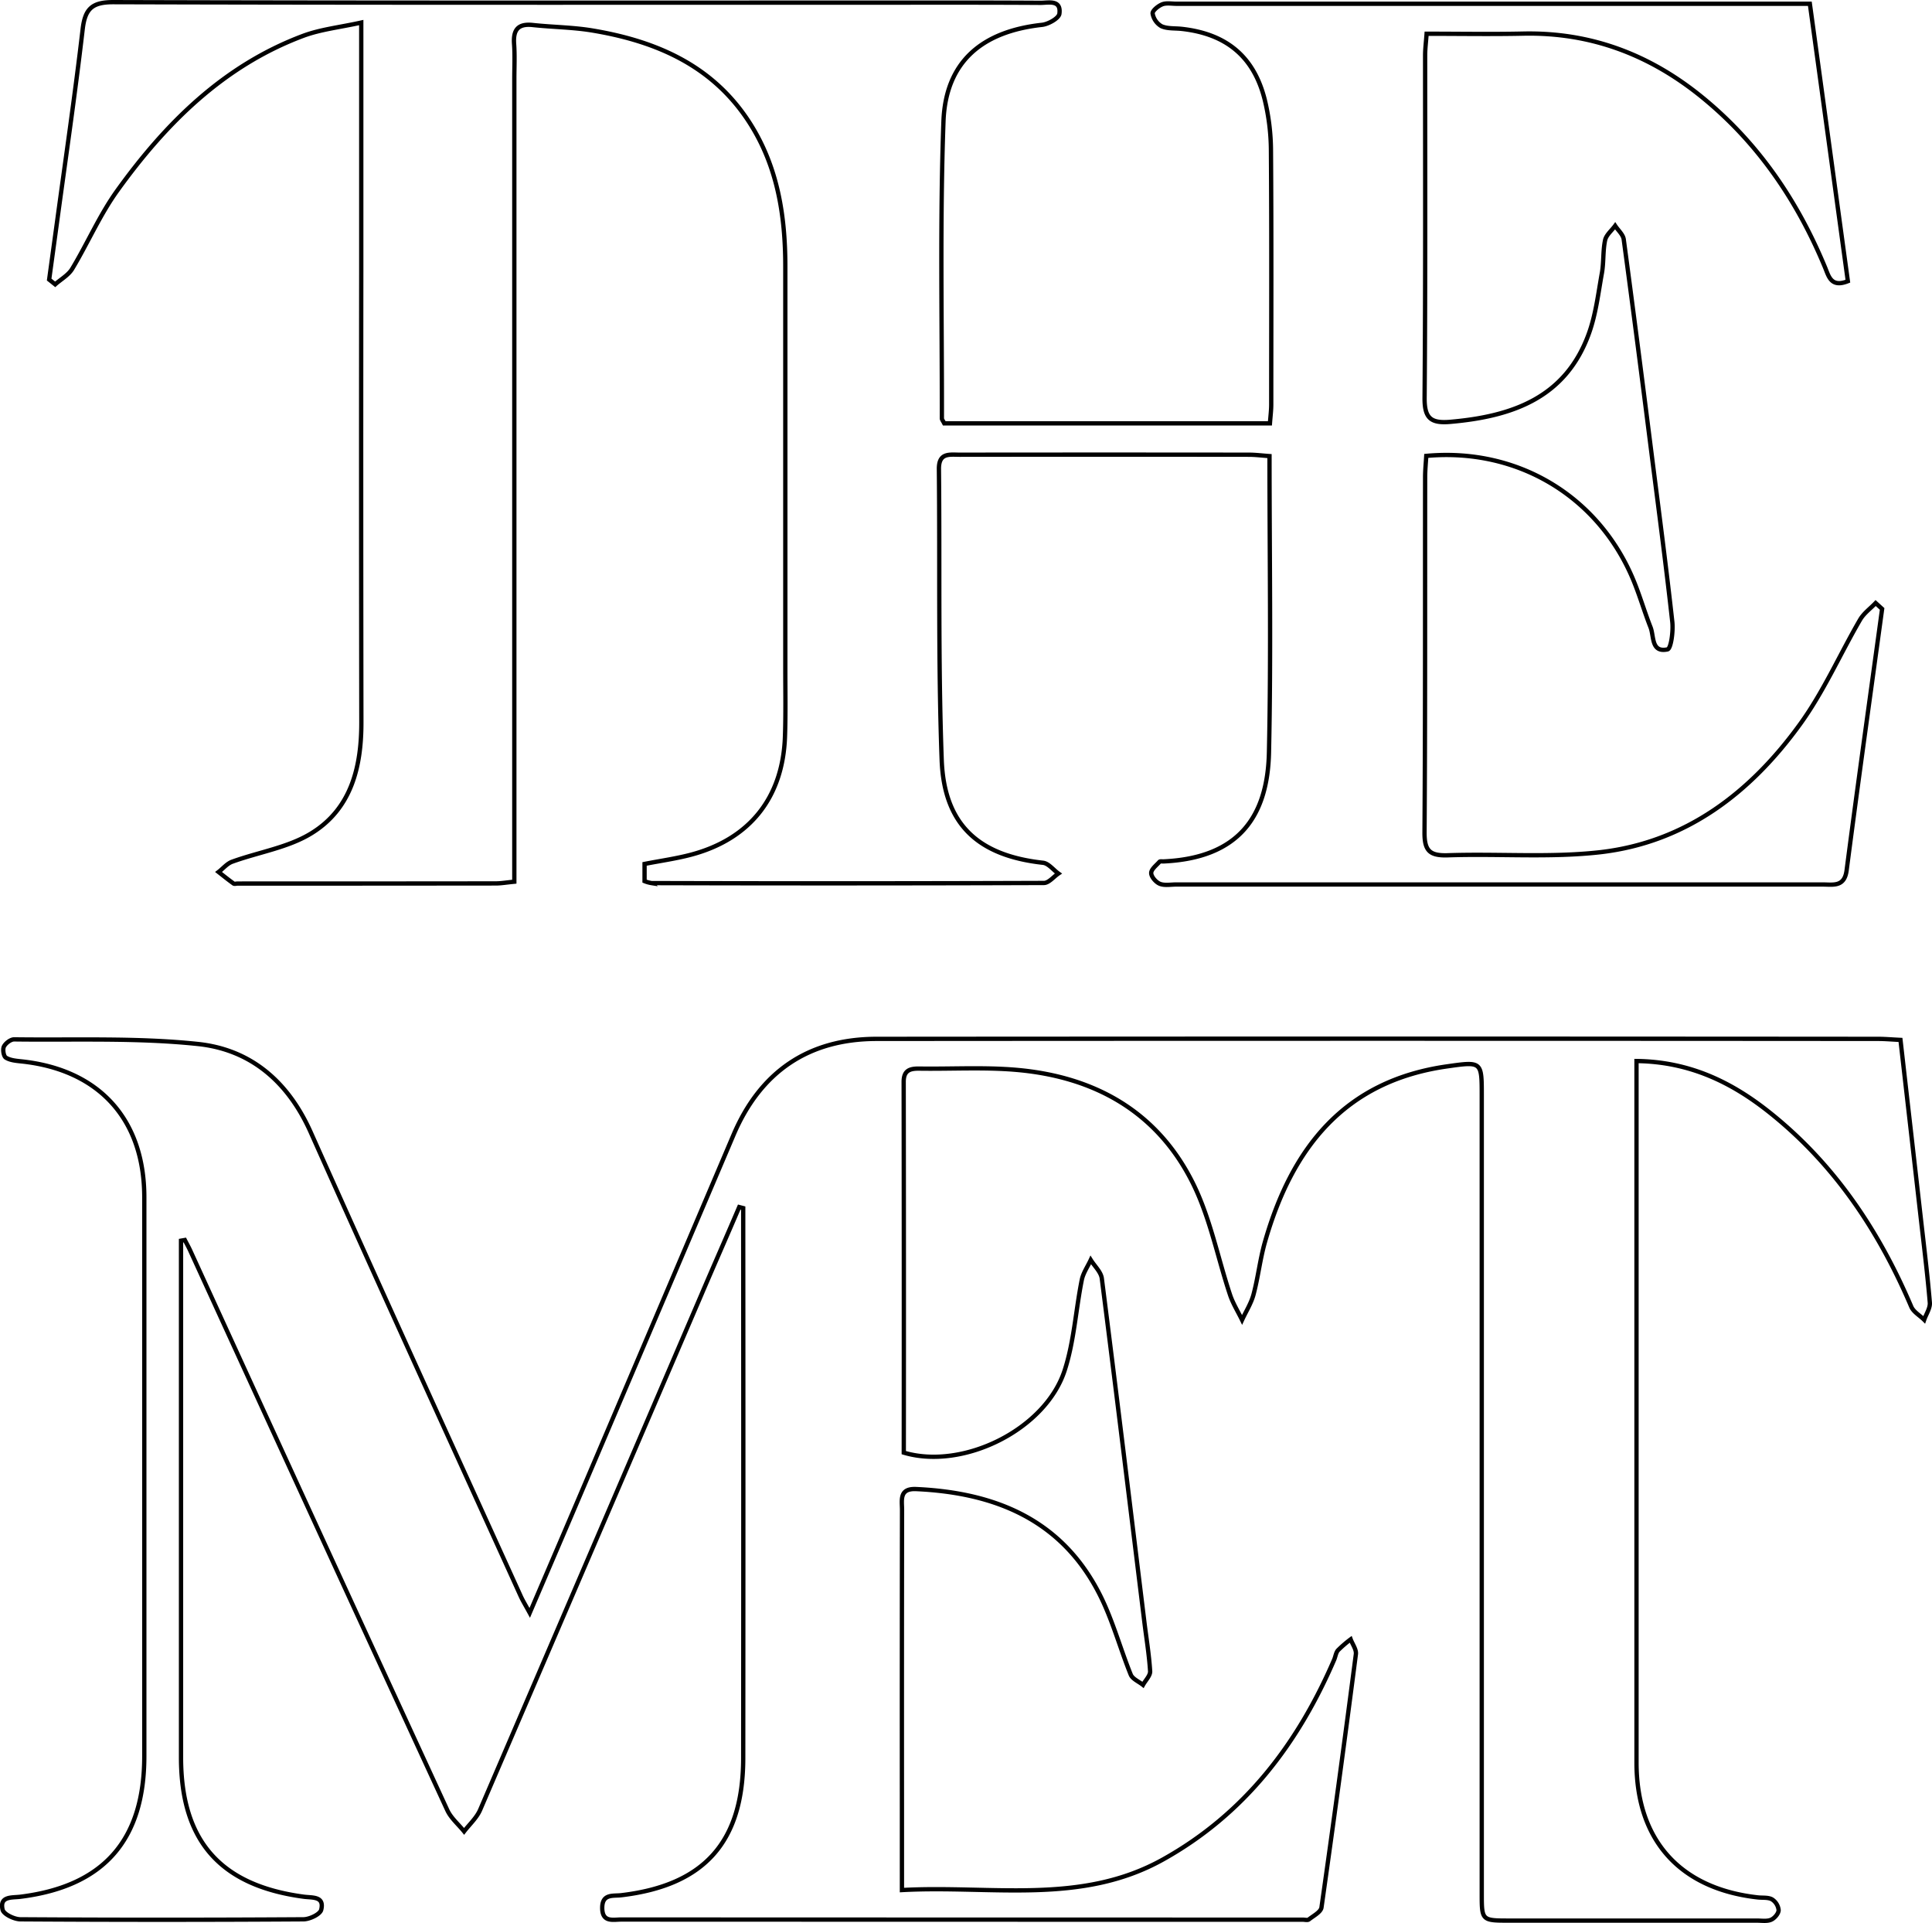 <svg xmlns="http://www.w3.org/2000/svg" viewBox="0 0 898.53 894.24"><defs><style>.cls-1{fill:none;stroke:#000;stroke-miterlimit:10;stroke-width:2px;}</style></defs><g id="Layer_2" data-name="Layer 2"><g id="Layer_1-2" data-name="Layer 1"><path class="cls-1" d="M84.19,576.93v12q0,114.14,0,228.26c0,38.93,18.35,59.65,57.14,64.81,4,.53,9.61-.29,8.06,6.07-.51,2.09-5.38,4.41-8.27,4.43q-65.79.42-131.58,0c-2.91,0-7.84-2.38-8.33-4.47-1.47-6.3,4.1-5.54,8.12-6,38.83-4.79,57.78-26.25,57.78-65.39q0-129.94,0-259.91c0-36.23-21-59.39-57.22-63.18-2.46-.26-5.19-.5-7.17-1.74-1.06-.66-1.56-3.85-.89-5.17.79-1.57,3.14-3.35,4.79-3.32,28.45.37,57.09-.83,85.28,2.13C116.6,488,134,503,144.49,526.47c32.16,72.06,65,143.81,97.64,215.67,1,2.22,2.31,4.31,4.24,7.87,9-21,17.39-40.55,25.73-60.14q34.56-81.12,69.1-162.27c12.47-29.16,34.65-44.48,66.49-44.51q232.91-.19,465.82,0c3.14,0,6.28.29,10.36.48,3.19,28,6.35,55.53,9.47,83.07,1.48,13,3.09,26,4.18,39.08.21,2.57-1.69,5.31-2.62,8-2-2-4.95-3.63-6-6.06-15-35.24-35.72-66.37-66-90.44-17.6-14-37.13-23.54-61.8-23.83V505q0,157.29,0,314.59c0,36.26,20.35,58.71,56.43,62.73,2.23.25,4.78-.1,6.58.9a6.76,6.76,0,0,1,3.09,5c0,1.59-1.91,3.8-3.51,4.49-1.91.82-4.4.39-6.63.39q-57.63,0-115.26,0c-12.61,0-12.67-.1-12.67-12.45q0-185.6,0-371.17c0-15.91,0-15.89-16.13-13.6-48,6.81-72.3,38.23-84.72,81.73-2.27,8-3.15,16.3-5.28,24.3-1.09,4.13-3.52,7.92-5.34,11.86-1.89-3.88-4.23-7.61-5.59-11.67C566.38,585,562.9,566.71,555,550.62c-16.46-33.49-45.68-49.94-82.27-53.12-14.94-1.3-30.07-.37-45.12-.59-4.42-.06-7.34.79-7.33,6.18q.14,86.3.05,172.4c27.58,8.21,65.79-10.72,74.78-38.12,4.41-13.47,5.19-28.11,8-42.16.64-3.25,2.74-6.21,4.17-9.31,1.78,2.86,4.76,5.56,5.15,8.6,6.79,53.24,13.26,106.53,19.8,159.81.94,7.62,2.2,15.2,2.67,22.84.12,2-2.15,4.23-3.32,6.34-1.95-1.56-4.86-2.74-5.69-4.76-5-12.4-8.49-25.55-14.52-37.41-17.59-34.59-48.4-47.21-85.28-48.89-8-.37-6.57,5.2-6.57,9.72q-.11,69.54-.05,139.07V878.9c41.64-2.28,83.18,7.1,121.39-14.21,38-21.18,62.71-53.71,79.63-92.9.63-1.47.8-3.29,1.8-4.41a54.06,54.06,0,0,1,5.88-5.07c.86,2.3,2.7,4.74,2.42,6.9q-7.63,58.93-16,117.79c-.3,2.11-3.72,3.87-5.87,5.56-.61.47-1.87.11-2.83.11q-158.47,0-316.95-.07c-3.84,0-8.84,1.46-8.86-5.41,0-6.67,5.06-5.44,8.84-5.89,38.63-4.58,56.69-24.71,56.73-63.72q.11-123.24,0-246.49v-9.31l-1.85-.48C338,574.89,332,588.45,326.19,602.06Q274.79,721.85,223.3,841.61c-1.61,3.73-4.93,6.72-7.46,10-2.64-3.27-6.1-6.16-7.81-9.86Q148,711.65,88.38,581.33c-.74-1.6-1.62-3.14-2.42-4.71Z"/><path class="cls-1" d="M875.33,283.16c-5.54,40.5-11.23,81-16.5,121.51-1,7.92-6.25,6.63-11.19,6.63q-89.8,0-179.61,0H547c-2.56,0-5.38.57-7.6-.33-1.8-.72-4-3.24-4-5s2.37-3.55,3.85-5.21c.31-.35,1.23-.16,1.87-.19,35-1.6,48.41-20.9,49.05-50.67,1-45.63.25-91.29.25-137.81-3.46-.24-6.53-.64-9.59-.64q-67.23-.08-134.47,0c-4.75,0-9.76-1.06-9.69,6.68.45,45.06-.36,90.16,1.29,135.18,1.1,30.23,17.08,44.58,47.13,47.89,2.54.28,4.77,3.29,7.15,5-2.24,1.53-4.48,4.38-6.72,4.39q-91.23.31-182.48.06a15,15,0,0,1-3.27-.91v-8c7.48-1.47,14.74-2.46,21.77-4.34,27.26-7.3,42.55-26.6,43.53-54.87.37-10.54.16-21.1.16-31.65q0-93.51,0-187c0-23.37-3.51-46-16.2-66.15-17-27-43.47-38.54-73.54-43.55-9.12-1.52-18.48-1.55-27.7-2.55-6.87-.74-9.17,2.25-8.7,8.79.39,5.41.11,10.86.11,16.3q0,179.34,0,358.69V410c-3.73.36-6.2.8-8.66.8q-60,.07-120,.06c-.64,0-1.47.28-1.89,0-2.4-1.72-4.71-3.57-7-5.38,2.15-1.65,4-4,6.48-4.83,12.2-4.42,25.74-6.48,36.55-13.08,18.64-11.37,23.41-30.77,23.38-51.66q-.17-105-.05-210,0-51.3,0-102.62V10.49c-10,2.22-18.88,3.15-27,6.17C104,30.53,77.14,57.26,54.6,88.56,46.45,99.87,40.81,113,33.59,125c-1.77,2.94-5.24,4.85-7.93,7.23L22.86,130q1.8-13.14,3.6-26.28c4.08-30.07,8.49-60.11,12-90.25C39.6,4,42.89,1,52.69,1c120.37.35,240.75.22,361.12.22,23.37,0,46.74-.05,70.11.1,3.75,0,9.68-1.59,8.78,5.08-.29,2.1-5.1,4.82-8.07,5.15-28.09,3.07-44.86,17.28-45.85,45-1.66,46-.66,92-.74,138,0,.56.51,1.12,1.11,2.31H590.62c.23-3.19.6-6,.6-8.75,0-39.32.16-78.64-.13-118a102,102,0,0,0-2.87-23.68c-5-20.1-17.83-30.68-38.59-33-3.19-.36-6.66,0-9.45-1.24a8.43,8.43,0,0,1-4.12-5.91C535.9,5,538.65,2.73,540.55,2s4.41-.25,6.65-.25l284.29,0h10.23c6,43.59,11.81,86.19,17.68,129-7.83,3.11-8.87-2.22-10.63-6.45-12.83-30.91-31.1-57.9-57.26-79.18-24.21-19.69-51.65-30.18-83.16-29.49-14.67.32-29.34.06-44.87.06-.28,3.92-.68,7-.69,10.07,0,53.06.18,106.14-.25,159.2-.08,9.58,2.91,12,12.1,11.19,28.84-2.54,53.62-11.23,64.37-41.2,3.2-8.91,4.3-18.61,6-28,.88-5,.43-10.28,1.48-15.24.51-2.45,3.06-4.49,4.68-6.71,1.4,2.13,3.75,4.13,4,6.4,4.6,34.2,9,68.43,13.32,102.66,3.19,25,6.48,50.07,9.26,75.15.48,4.32-.6,12.41-2.23,12.76-7.64,1.62-6.21-6-7.89-10.27-2.92-7.42-5.11-15.14-8.21-22.48-16.28-38.6-53.74-61.1-96.1-57.22-.18,3.23-.53,6.62-.53,10-.06,55,.09,110-.28,165-.06,8.4,2.22,11,10.77,10.72,23.66-.82,47.57,1.21,71-1.44C784.2,391.65,814.07,368.6,837,337c11-15.1,18.63-32.58,28.07-48.82,1.74-3,4.8-5.19,7.25-7.76Z"/></g></g></svg>